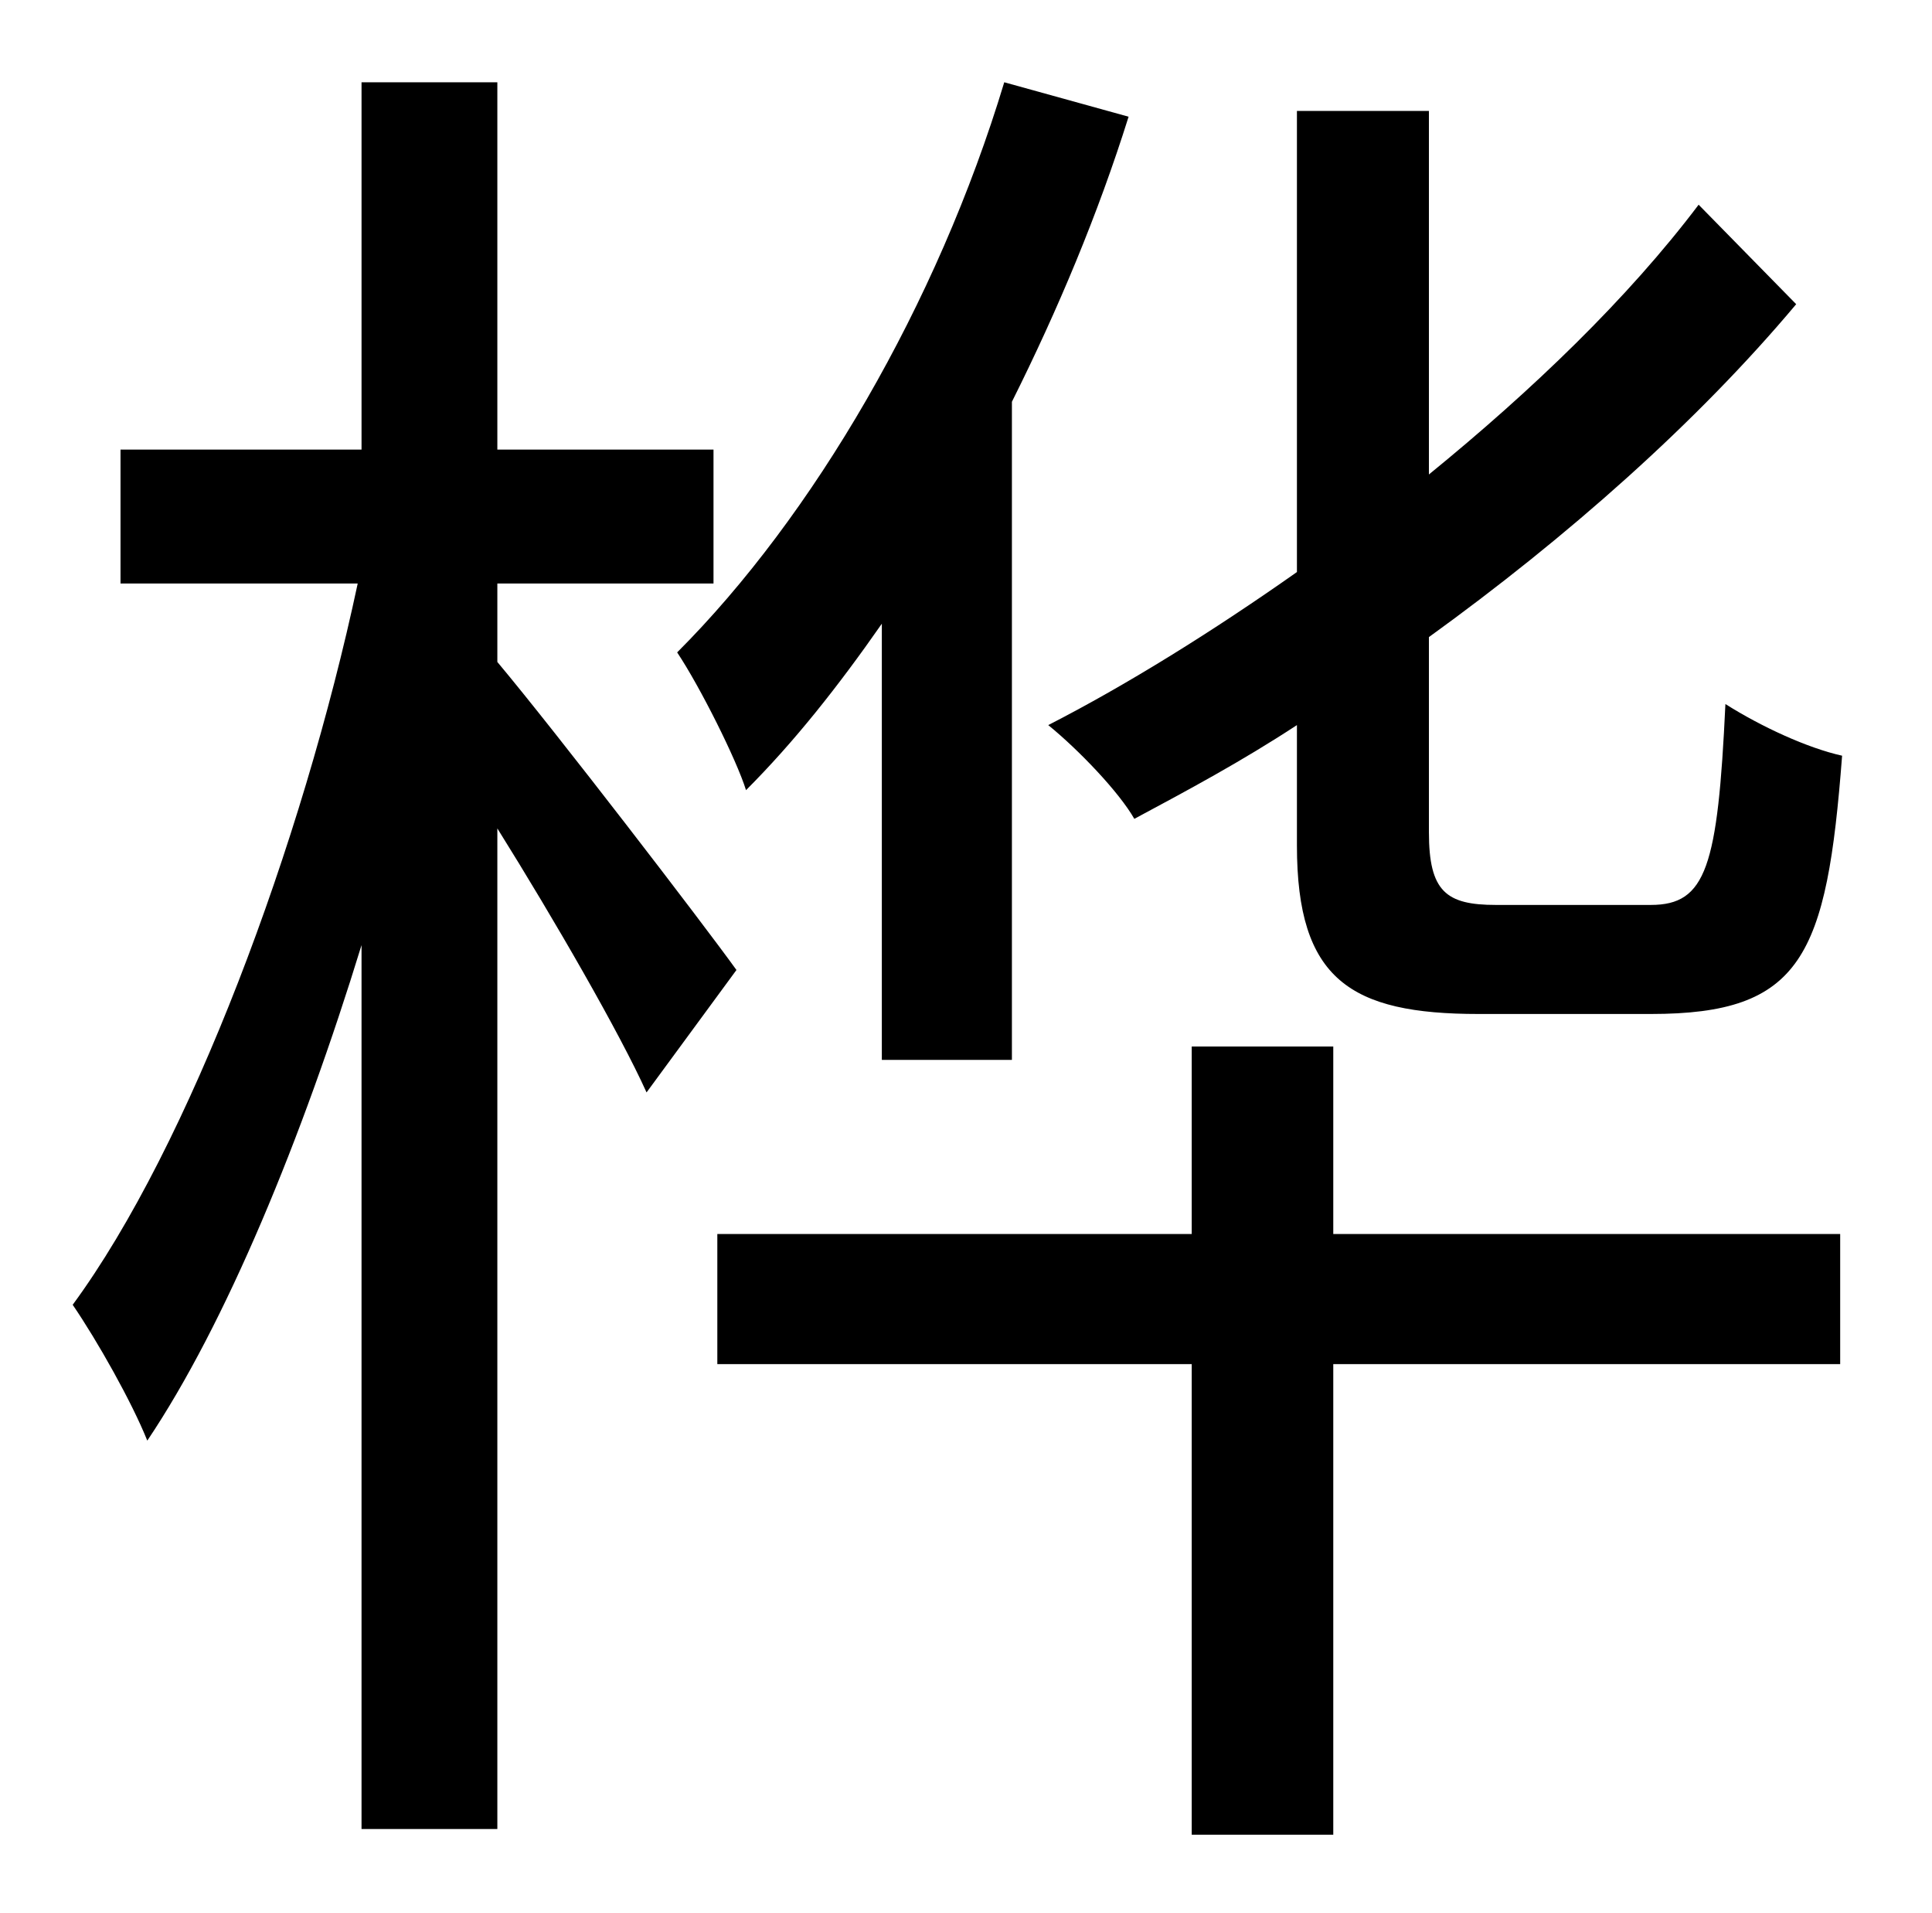 <?xml version="1.0" standalone="no"?>
<!DOCTYPE svg PUBLIC "-//W3C//DTD SVG 1.1//EN" "http://www.w3.org/Graphics/SVG/1.1/DTD/svg11.dtd" >
<svg xmlns="http://www.w3.org/2000/svg" xmlns:xlink="http://www.w3.org/1999/xlink" version="1.1" viewBox="-10 0 1010 1000">
   <path fill="currentColor"
d="M668 442v-63c-29 19 -57 34 -85 49c-8 -14 -29 -36 -45 -49c41 -21 86 -49 130 -80v-241h69v190c54 -44 104 -92 141 -141l51 52c-52 62 -120 122 -192 174v102c0 31 9 38 35 38h81c29 0 35 -20 39 -105c19 12 43 23 61 27c-8 105 -21 135 -100 135h-90
c-67 0 -95 -18 -95 -88zM451 554v-228c-23 33 -46 62 -71 87c-5 -16 -24 -54 -36 -72c71 -71 136 -182 171 -298l65 18c-16 51 -37 101 -61 149v344h-68zM375 507l-47 64c-14 -31 -48 -90 -78 -138v523h-71v-462c-31 101 -71 198 -112 259c-8 -20 -26 -52 -39 -71
c61 -83 120 -241 149 -377h-124v-70h126v-192h71v192h113v70h-113v41c31 37 107 136 125 161zM687 547v98h265v68h-265v246h-74v-246h-248v-68h248v-98h74z" />
</svg>
